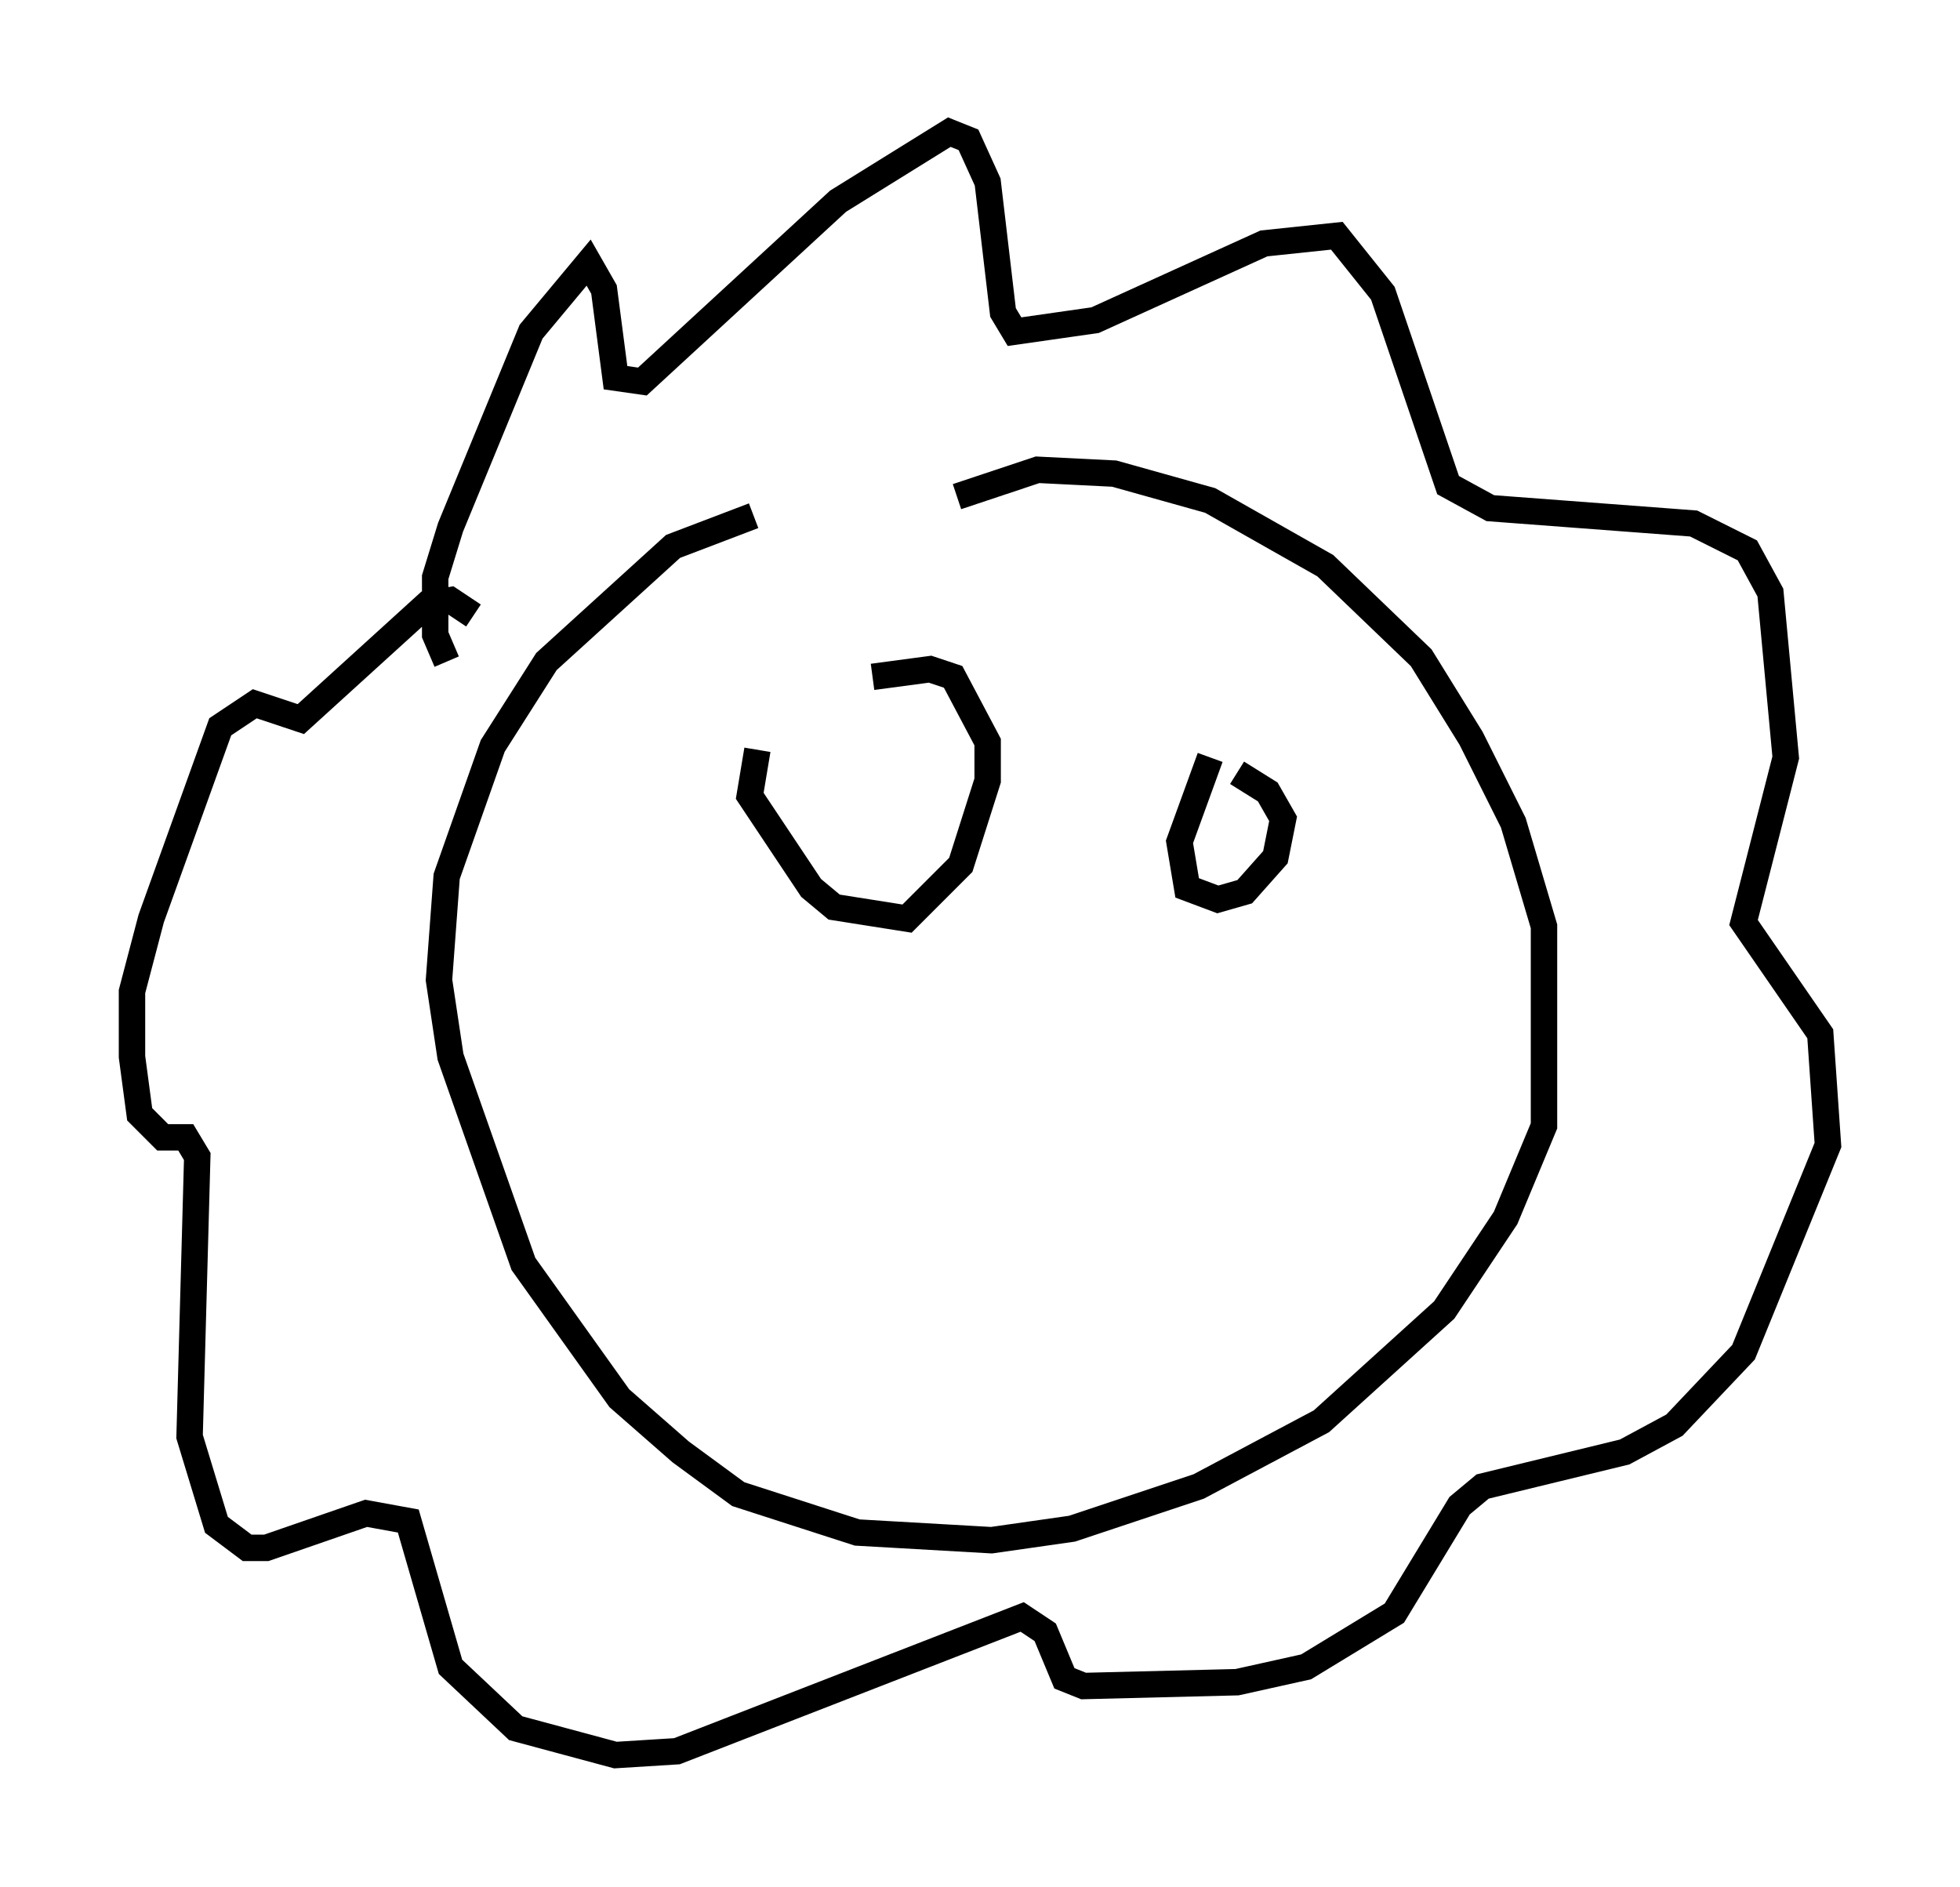 <?xml version="1.0" encoding="utf-8" ?>
<svg baseProfile="full" height="71.441" version="1.1" width="74.201" xmlns="http://www.w3.org/2000/svg" xmlns:ev="http://www.w3.org/2001/xml-events" xmlns:xlink="http://www.w3.org/1999/xlink"><defs /><rect fill="white" height="71.441" width="74.201" x="0" y="0" /><path d="M30.709, 19.67 m-2.179, -0.145 l-3.05, 1.162 -4.793, 4.358 l-2.034, 3.196 -1.743, 4.939 l-0.291, 3.922 0.436, 2.905 l2.76, 7.844 3.631, 5.084 l2.324, 2.034 2.179, 1.598 l4.503, 1.453 5.084, 0.291 l3.05, -0.436 4.793, -1.598 l4.648, -2.469 4.648, -4.212 l2.324, -3.486 1.453, -3.486 l0.0, -7.553 -1.162, -3.922 l-1.598, -3.196 -1.888, -3.05 l-3.631, -3.486 -4.358, -2.469 l-3.631, -1.017 -2.905, -0.145 l-3.05, 1.017 m-19.318, 6.246 l-0.436, -1.017 0.0, -2.179 l0.581, -1.888 3.05, -7.408 l2.179, -2.615 0.581, 1.017 l0.436, 3.341 1.017, 0.145 l7.408, -6.827 4.212, -2.615 l0.726, 0.291 0.726, 1.598 l0.581, 4.939 0.436, 0.726 l3.05, -0.436 6.391, -2.905 l2.76, -0.291 1.743, 2.179 l2.469, 7.263 1.598, 0.872 l7.698, 0.581 2.034, 1.017 l0.872, 1.598 0.581, 6.246 l-1.598, 6.246 2.905, 4.212 l0.291, 4.212 -3.196, 7.844 l-2.615, 2.76 -1.888, 1.017 l-5.374, 1.307 -0.872, 0.726 l-2.469, 4.067 -3.341, 2.034 l-2.615, 0.581 -5.81, 0.145 l-0.726, -0.291 -0.726, -1.743 l-0.872, -0.581 -13.073, 5.084 l-2.324, 0.145 -3.777, -1.017 l-2.469, -2.324 -1.598, -5.52 l-1.598, -0.291 -3.777, 1.307 l-0.726, 0.0 -1.162, -0.872 l-1.017, -3.341 0.291, -10.603 l-0.436, -0.726 -0.872, 0.0 l-0.872, -0.872 -0.291, -2.179 l0.0, -2.469 0.726, -2.76 l2.615, -7.263 1.307, -0.872 l1.743, 0.581 4.793, -4.358 l0.872, -0.145 0.872, 0.581 m10.749, 5.084 l-0.291, 1.743 2.324, 3.486 l0.872, 0.726 2.76, 0.436 l2.034, -2.034 1.017, -3.196 l0.0, -1.453 -1.307, -2.469 l-0.872, -0.291 -2.179, 0.291 m12.782, 3.05 l-1.162, 3.196 0.291, 1.743 l1.162, 0.436 1.017, -0.291 l1.162, -1.307 0.291, -1.453 l-0.581, -1.017 -1.162, -0.726 " fill="none" stroke="black" stroke-width="1" /></svg>